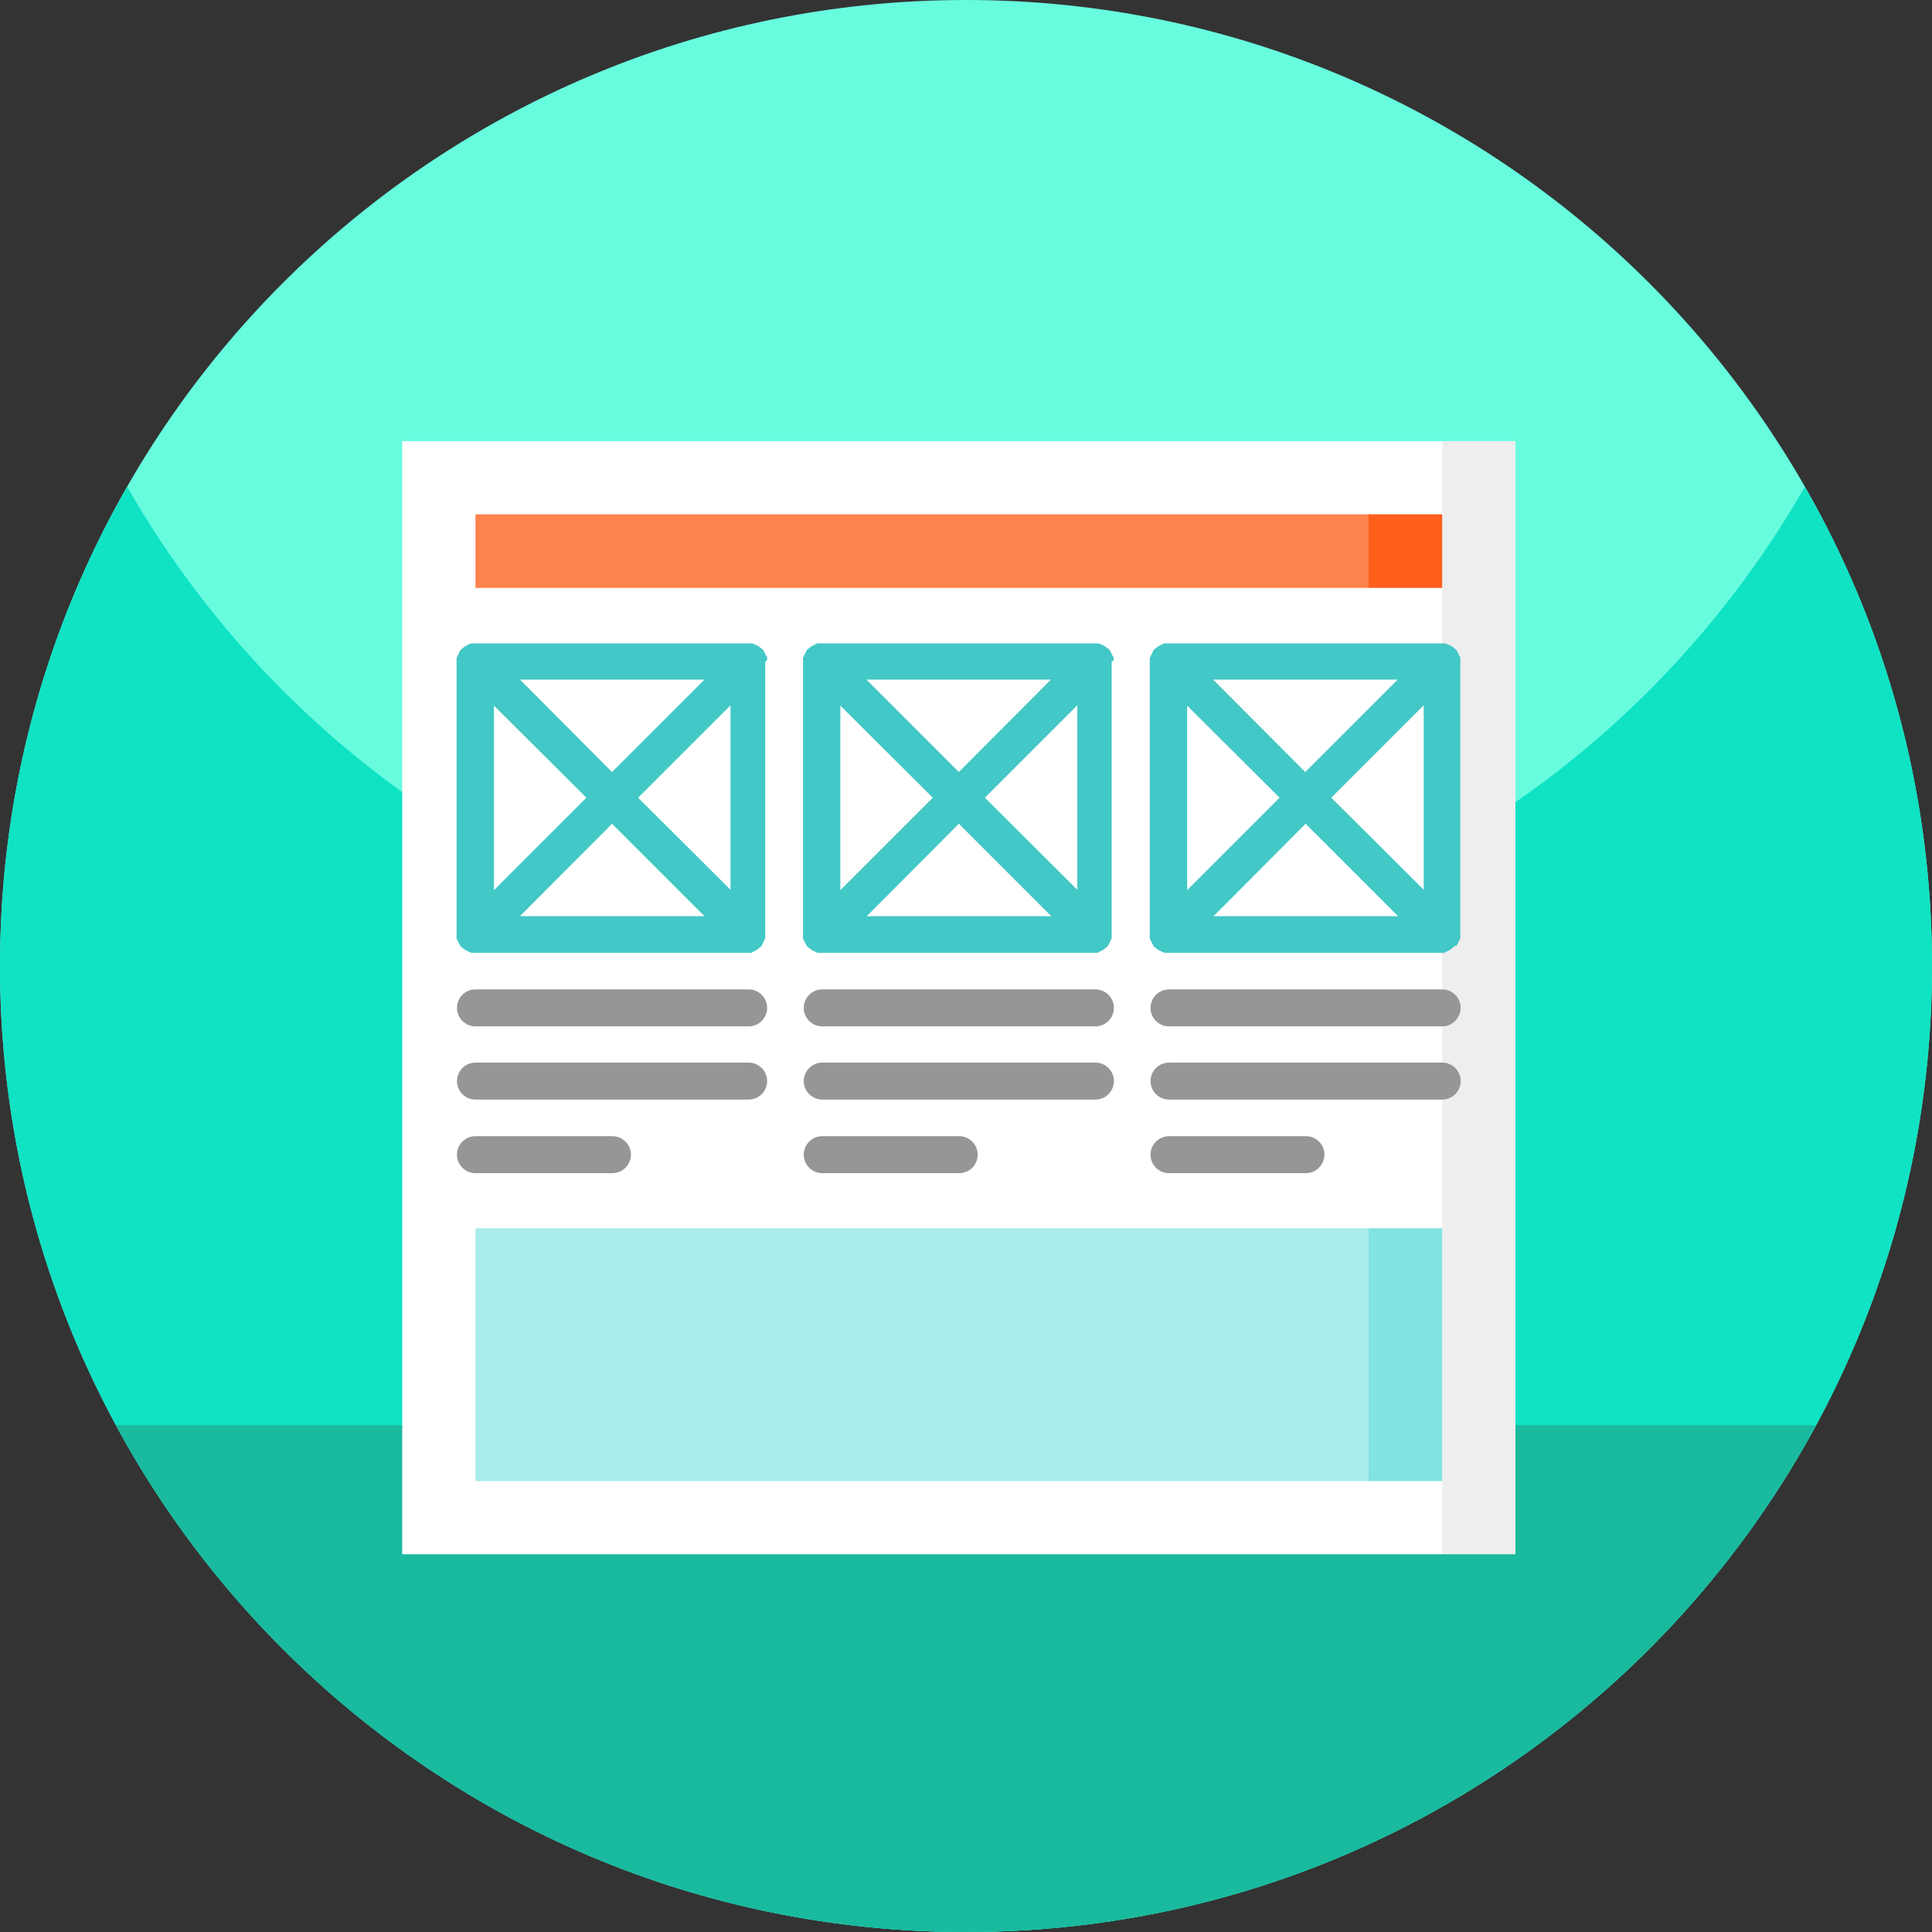 <?xml version="1.0" encoding="utf-8"?>
<!-- Generator: Adobe Illustrator 24.0.1, SVG Export Plug-In . SVG Version: 6.00 Build 0)  -->
<svg version="1.1" id="Layer_1" xmlns="http://www.w3.org/2000/svg" xmlns:xlink="http://www.w3.org/1999/xlink" x="0px" y="0px"
	 viewBox="0 0 512 512" style="enable-background:new 0 0 512 512;" xml:space="preserve">
<rect x="0" y="0" width="512" height="512" fill="#333333" stroke="none"/>
<style type="text/css">
	.st0{fill:#68FCDF;}
	.st1{fill:#10E2C4;}
	.st2{fill:#1ABA9F;}
	.st3{fill:#57B7EB;}
	.st4{fill:#4891D3;}
	.st5{fill:#AAE1F9;}
	.st6{fill:#F9E109;}
	.st7{fill:#FCBC04;}
	.st8{fill:#E59730;}
	.st9{fill:#C4F236;}
	.st10{fill:#D0D8DA;}
	.st11{fill:#93999A;}
	.st12{fill:#656B76;}
	.st13{fill:#A1D51C;}
	.st14{fill:#7AB92D;}
	.st15{fill:#EEEEEE;}
	.st16{fill:#FFFFFF;}
	.st17{fill:#FE5F1A;}
	.st18{fill:#FE834D;}
	.st19{fill:#81E3E2;}
	.st20{fill:#ABECEC;}
	.st21{fill:#969696;}
	.st22{fill:#42C8C6;}
</style>
<path class="st0" d="M512,256c0,141.4-114.6,256-256,256S0,397.4,0,256S114.6,0,256,0S512,114.6,512,256z"/>
<path class="st1" d="M512,256c0,141.4-114.6,256-256,256S0,397.4,0,256c0-46.2,12.2-89.6,33.7-127C77.8,206.1,160.8,258,256,258
	s178.2-51.9,222.3-129C499.8,166.4,512,209.8,512,256z"/>
<path class="st2" d="M481.3,377.7L481.3,377.7C438,457.7,353.3,512,256,512S74,457.7,30.7,377.7v0H481.3z"/>
<g id="Flat">
	<g id="Color_copy">
		<g>
			<path class="st3" d="M604.3,243.8h338.3l0,0v198.3l0,0H639.3c-19.3,0-35-15.7-35-35l0,0V243.8L604.3,243.8z"/>
			<path class="st4" d="M721,243.8H604.3v163.3c0,19.3,15.7,35,35,35l0,0h303.3v-46.7h-70C788.9,395.5,721,327.6,721,243.8z"/>
			<path class="st5" d="M639.3,185.5c-19.3,0-35,15.7-35,35v186.7c0-19.3,15.7-35,35-35c19.3,0,35,15.7,35,35V220.5
				C674.3,201.2,658.6,185.5,639.3,185.5z"/>
			<path class="st6" d="M837.7,348.9c0-2.1-0.2-4.3-0.6-6.4l11.9-6.8l-11.7-20.2l-11.9,6.8c-3.3-2.8-7-5-11.1-6.4v-13.7H791v13.7
				c-4.1,1.4-7.8,3.6-11.1,6.4l-11.9-6.8l-11.7,20.2l11.9,6.8c-0.8,4.2-0.8,8.5,0,12.8l-11.9,6.8l11.7,20.2l11.9-6.8
				c3.3,2.8,7,5,11.1,6.4v13.7h23.3v-13.7c4.1-1.4,7.8-3.6,11.1-6.4l11.9,6.8l11.7-20.2l-11.9-6.8
				C837.5,353.1,837.7,351,837.7,348.9L837.7,348.9z M802.7,360.5c-6.4,0-11.7-5.2-11.7-11.7c0-6.4,5.2-11.7,11.7-11.7
				c6.4,0,11.7,5.2,11.7,11.7C814.3,355.3,809.1,360.5,802.7,360.5z"/>
			<circle class="st7" cx="721" cy="401.4" r="11.7"/>
			<path class="st3" d="M645.2,280V186c-18.9-3.3-37,9.3-40.3,28.3c-0.4,2.1-0.5,4.1-0.5,6.2v186.7c0-19.3,15.7-35,35-35
				c19.3,0,35,15.7,35,35v-36.6C655.4,344.2,645.2,312.5,645.2,280z"/>
			<path class="st7" d="M843.5,366.4c-11.5,0-22.7-3.4-32.2-9.7c-4.3,4.8-11.6,5.2-16.4,0.9s-5.2-11.6-0.9-16.4
				c0.3-0.3,0.6-0.6,0.9-0.9c-4.4-6.7-7.4-14.2-8.8-22.1c-2.2,1.2-4.3,2.5-6.2,4.1l-11.9-6.8l-11.7,20.2l11.8,6.8
				c-0.8,4.2-0.8,8.5,0,12.8l-11.9,6.8l11.7,20.2l11.9-6.8c3.3,2.8,7,5,11.1,6.4v13.7h23.3v-13.7c4.1-1.4,7.8-3.6,11.1-6.4l11.9,6.8
				l9.2-15.9L843.5,366.4z"/>
			<path class="st8" d="M726.8,407.2c-6.4,0-11.6-5.2-11.7-11.6c0-1.7,0.4-3.3,1.1-4.9c-5.9,2.6-8.5,9.5-5.9,15.4
				c2.6,5.9,9.5,8.5,15.4,5.9c2.6-1.2,4.7-3.3,5.9-5.9C730.1,406.8,728.5,407.2,726.8,407.2z"/>
			<path class="st8" d="M779.9,375.4c3.3,2.8,7,5,11.1,6.4v13.7h23.3v-11.7c-17.2-7.2-32.8-17.4-46.3-30.3c0.1,0.5,0.1,1.1,0.2,1.6
				l-11.9,6.8l11.7,20.2L779.9,375.4z"/>
			<path class="st9" d="M878.5,424.7h-70c-3.2,0-5.8-2.6-5.8-5.8c0-3.2,2.6-5.8,5.8-5.8h70c6.4,0,11.7-5.2,11.7-11.7v-11.7
				c0-3.2,2.6-5.8,5.8-5.8s5.8,2.6,5.8,5.8v11.7C901.8,414.2,891.4,424.7,878.5,424.7z"/>
			<path class="st9" d="M738.5,354.7h-12.1c-15.9,0-28.8-12.9-28.8-28.8c0-13.2,9-24.7,21.8-27.9l8.9-2.2
				c11.7-2.9,21.9-10.1,28.6-20.2c1.8-2.7,5.4-3.4,8.1-1.6c2.7,1.8,3.4,5.4,1.6,8.1l0,0c-8.3,12.5-21,21.4-35.5,25l-8.9,2.2
				c-9.2,2.3-14.7,11.6-12.4,20.7c1.9,7.6,8.7,12.9,16.6,12.9h12.1c3.2,0,5.8,2.6,5.8,5.8C744.3,352.1,741.7,354.7,738.5,354.7z"/>
			<g>
				<path class="st7" d="M808.5,179.7c0-25.8-20.9-46.7-46.6-46.7c-25.8,0-46.7,20.9-46.7,46.6c0,14.2,6.4,27.6,17.5,36.5v10.3H791
					v-10.3C802,207.2,808.5,193.8,808.5,179.7z"/>
				<path class="st10" d="M732.7,226.3H791c6.4,0,11.7,5.2,11.7,11.7l0,0c0,6.4-5.2,11.7-11.7,11.7h-58.3c-6.4,0-11.7-5.2-11.7-11.7
					l0,0C721,231.6,726.2,226.3,732.7,226.3z"/>
				<path class="st11" d="M732.7,249.7H791l0,0v5.8c0,16.1-13.1,29.2-29.2,29.2s-29.2-13.1-29.2-29.2V249.7L732.7,249.7z"/>
				<path class="st8" d="M744.3,162.2c0-10,2.9-19.8,8.3-28.3c-25.3,5.1-41.6,29.7-36.5,55c2.2,10.7,8,20.3,16.5,27.2v10.3H791
					v-10.3c0.6-0.5,1.2-1.1,1.8-1.6C765.4,212.4,744.3,189.6,744.3,162.2z"/>
				<path class="st11" d="M732.7,226.3c-6.4,0-11.7,5.2-11.7,11.7s5.2,11.7,11.7,11.7H791c6.4,0,11.7-5.2,11.7-11.7h-58.3
					C737.9,238,732.7,232.8,732.7,226.3z"/>
				<path class="st12" d="M779.3,261.3h11.1c0.4-1.9,0.6-3.9,0.6-5.8v-5.8h-58.3v5.8c0,12,7.5,22.8,18.7,27.1
					C754.8,270.1,766.3,261.4,779.3,261.3z"/>
				<g>
					<circle class="st6" cx="691.8" cy="179.7" r="5.8"/>
					<circle class="st6" cx="831.8" cy="179.7" r="5.8"/>
					<circle class="st6" cx="761.8" cy="109.7" r="5.8"/>
					<circle class="st6" cx="701.2" cy="144.7" r="5.8"/>
					<circle class="st6" cx="822.4" cy="214.7" r="5.8"/>
					<circle class="st6" cx="796.8" cy="119.1" r="5.8"/>
					<circle class="st6" cx="822.4" cy="144.7" r="5.8"/>
					<circle class="st6" cx="701.2" cy="214.7" r="5.8"/>
					<circle class="st6" cx="726.8" cy="119.1" r="5.8"/>
					<path class="st6" d="M755.9,226.3c0-0.2,0.1-0.4,0.1-0.6l-4.8-43.4l8.8,3c1.2,0.4,2.5,0.4,3.7,0l8.8-3l-4.8,43.4
						c0,0.2,0,0.4,0.1,0.6h11.6l5.8-51.9c0.4-3.2-2-6.1-5.2-6.4c-0.8-0.1-1.7,0-2.5,0.3l-15.7,5.2l-15.7-5.2c-3.1-1-6.4,0.6-7.4,3.7
						c-0.3,0.8-0.4,1.6-0.3,2.5l5.8,51.9H755.9z"/>
				</g>
			</g>
			<g>
				<path class="st13" d="M919.3,308h-46.7V162.2h46.7V308z"/>
				<path class="st7" d="M896,366.4l23.3-58.3h-46.7L896,366.4z"/>
				<path class="st5" d="M919.3,138.8h-46.7l0,0v-11.7c0-12.9,10.4-23.3,23.3-23.3s23.3,10.4,23.3,23.3V138.8L919.3,138.8z"/>
				<path class="st10" d="M919.3,162.2h-46.7v-23.3h46.7V162.2z"/>
				<path class="st11" d="M882,331.3h28l-14,35L882,331.3z"/>
				<path class="st14" d="M893.3,241.1c0,22.5,2.4,44.9,7,66.9h-27.7V162.2h20.6V241.1z"/>
				<path class="st8" d="M906.1,331.3H882l14,35L872.7,308h27.7C902,315.9,903.8,323.6,906.1,331.3L906.1,331.3z"/>
				<path class="st3" d="M896,103.8c2.1,0,4.2,0.4,6.3,1c-5.6,4.4-8.9,11.1-9,18.3v15.8h-20.6v-11.7
					C872.7,114.3,883.1,103.8,896,103.8L896,103.8z"/>
				<path class="st11" d="M872.7,138.8h20.6v23.3h-20.6V138.8z"/>
				<path class="st12" d="M906.1,331.3c0.5,1.9,1.1,3.7,1.7,5.6L896,366.4l-14-35H906.1z"/>
				<path class="st3" d="M887.2,162.2h17.5V308h-17.5V162.2z"/>
				<path class="st4" d="M893.3,162.2h-6V308h13.1c-4.6-22-7-44.5-7-66.9L893.3,162.2z"/>
			</g>
			<g>
				<path class="st13" d="M726.4,354.7h12.1c3.2,0,5.8-2.6,5.8-5.8c0-3.2-2.6-5.8-5.8-5.8h-12.1c-9.4,0-17.1-7.7-17.1-17.1
					c0-7.8,5.3-14.7,12.9-16.6l8.9-2.2c1.1-0.3,2.1-0.6,3.2-1c-1.6-3.6-3.1-7.2-4.4-10.8c-0.5,0.2-1.1,0.4-1.6,0.5l-8.9,2.2
					c-15.4,3.9-24.8,19.5-20.9,34.9C701.7,345.7,713.2,354.7,726.4,354.7L726.4,354.7z"/>
				<path class="st13" d="M890.2,395.5v5.8c0,6.4-5.2,11.7-11.7,11.7h-70c-3.2,0-5.8,2.6-5.8,5.8c0,3.2,2.6,5.8,5.8,5.8h70
					c12.9,0,23.3-10.4,23.3-23.3v-5.8H890.2z"/>
			</g>
		</g>
	</g>
</g>
<g>
	<polygon class="st15" points="401.6,116.9 401.6,411.9 382.2,411.9 336.8,264.4 382.2,116.9 	"/>
	<rect x="106.6" y="116.9" class="st16" width="275.6" height="295"/>
	<polygon class="st17" points="382.2,136.3 382.2,155.8 362.7,155.8 345.3,146.1 362.7,136.3 	"/>
	<rect x="126" y="136.3" class="st18" width="236.7" height="19.5"/>
	<polygon class="st19" points="382.2,325.5 382.2,392.5 362.7,392.5 345.3,359 362.7,325.5 	"/>
	<rect x="126" y="325.5" class="st20" width="236.7" height="67"/>
	<g>
		<path class="st21" d="M290.3,272h-72.4c-2.7,0-4.9-2.2-4.9-4.9c0-2.7,2.2-4.9,4.9-4.9h72.4c2.7,0,4.9,2.2,4.9,4.9
			S293,272,290.3,272z"/>
		<path class="st21" d="M382.2,272h-72.4c-2.7,0-4.9-2.2-4.9-4.9c0-2.7,2.2-4.9,4.9-4.9h72.4c2.7,0,4.9,2.2,4.9,4.9
			C387,269.8,384.9,272,382.2,272z"/>
		<path class="st21" d="M198.4,272H126c-2.7,0-4.9-2.2-4.9-4.9c0-2.7,2.2-4.9,4.9-4.9h72.4c2.7,0,4.9,2.2,4.9,4.9
			S201.1,272,198.4,272z"/>
		<path class="st21" d="M290.3,291.4h-72.4c-2.7,0-4.9-2.2-4.9-4.9s2.2-4.9,4.9-4.9h72.4c2.7,0,4.9,2.2,4.9,4.9
			S293,291.4,290.3,291.4z"/>
		<path class="st21" d="M382.2,291.4h-72.4c-2.7,0-4.9-2.2-4.9-4.9s2.2-4.9,4.9-4.9h72.4c2.7,0,4.9,2.2,4.9,4.9
			S384.9,291.4,382.2,291.4z"/>
		<path class="st21" d="M198.4,291.4H126c-2.7,0-4.9-2.2-4.9-4.9s2.2-4.9,4.9-4.9h72.4c2.7,0,4.9,2.2,4.9,4.9
			S201.1,291.4,198.4,291.4z"/>
		<path class="st21" d="M254.2,310.9h-36.3c-2.7,0-4.9-2.2-4.9-4.9c0-2.7,2.2-4.9,4.9-4.9h36.3c2.7,0,4.9,2.2,4.9,4.9
			S256.9,310.9,254.2,310.9z"/>
		<path class="st21" d="M346.1,310.9h-36.3c-2.7,0-4.9-2.2-4.9-4.9c0-2.7,2.2-4.9,4.9-4.9h36.3c2.7,0,4.9,2.2,4.9,4.9
			C350.9,308.7,348.8,310.9,346.1,310.9z"/>
		<path class="st21" d="M162.3,310.9H126c-2.7,0-4.9-2.2-4.9-4.9c0-2.7,2.2-4.9,4.9-4.9h36.3c2.7,0,4.9,2.2,4.9,4.9
			C167.2,308.7,165,310.9,162.3,310.9z"/>
	</g>
	<g>
		<path class="st22" d="M295.1,174.8c0-0.1,0-0.1,0-0.2c0-0.1,0-0.2,0-0.3s0-0.2-0.1-0.2c0-0.1,0-0.2-0.1-0.2c0-0.1-0.1-0.1-0.1-0.2
			c0-0.1-0.1-0.2-0.1-0.2c0-0.1-0.1-0.1-0.1-0.2c0-0.1-0.1-0.2-0.1-0.2c0-0.1-0.1-0.1-0.1-0.2c0-0.1-0.1-0.1-0.1-0.2
			c0-0.1-0.1-0.1-0.1-0.2c0-0.1-0.1-0.1-0.1-0.2c-0.1-0.1-0.2-0.2-0.3-0.3c0,0,0,0-0.1-0.1c0,0,0,0-0.1,0c-0.1-0.1-0.2-0.2-0.3-0.3
			c-0.1,0-0.1-0.1-0.2-0.1c-0.1-0.1-0.1-0.1-0.2-0.2c-0.1,0-0.1-0.1-0.2-0.1s-0.1-0.1-0.2-0.1s-0.1-0.1-0.2-0.1s-0.1-0.1-0.2-0.1
			s-0.1,0-0.2-0.1c-0.1,0-0.2-0.1-0.3-0.1c-0.1,0-0.1,0-0.2-0.1c-0.1,0-0.2,0-0.3-0.1c-0.1,0-0.1,0-0.2,0s-0.2,0-0.3,0
			c-0.1,0-0.2,0-0.4,0h-0.1h-72.4h-0.1c-0.1,0-0.2,0-0.4,0c-0.1,0-0.2,0-0.3,0s-0.1,0-0.2,0c-0.1,0-0.2,0-0.3,0.1
			c-0.1,0-0.1,0-0.2,0.1c-0.1,0-0.2,0.1-0.2,0.1c-0.1,0-0.1,0-0.2,0.1c-0.1,0-0.1,0.1-0.2,0.1c-0.1,0-0.1,0.1-0.2,0.1
			c-0.1,0-0.1,0.1-0.2,0.1c-0.1,0-0.1,0.1-0.2,0.1c-0.1,0-0.1,0.1-0.2,0.2c-0.1,0-0.1,0.1-0.2,0.1c-0.1,0.1-0.2,0.2-0.3,0.3
			c0,0,0,0-0.1,0c0,0,0,0-0.1,0.1s-0.2,0.2-0.3,0.3s-0.1,0.1-0.1,0.2c0,0.1-0.1,0.1-0.1,0.2c0,0.1-0.1,0.1-0.1,0.2
			c0,0.1-0.1,0.1-0.1,0.2c0,0.1-0.1,0.2-0.1,0.2c0,0.1-0.1,0.1-0.1,0.2c0,0.1-0.1,0.2-0.1,0.2c0,0.1-0.1,0.1-0.1,0.2
			c0,0.1,0,0.2-0.1,0.2c0,0.1,0,0.2-0.1,0.2c0,0.1,0,0.2,0,0.3s0,0.1,0,0.2c0,0.2,0,0.3,0,0.5v72.4c0,0.2,0,0.3,0,0.5
			c0,0.1,0,0.1,0,0.2c0,0.1,0,0.2,0,0.3s0,0.2,0.1,0.2c0,0.1,0,0.2,0.1,0.2c0,0.1,0.1,0.1,0.1,0.2c0,0.1,0.1,0.2,0.1,0.2
			c0,0.1,0.1,0.1,0.1,0.2c0,0.1,0.1,0.2,0.1,0.2c0,0.1,0.1,0.1,0.1,0.2c0,0.1,0.1,0.1,0.1,0.2c0,0.1,0.1,0.1,0.1,0.2
			c0,0.1,0.1,0.1,0.1,0.2c0.1,0.1,0.2,0.2,0.3,0.3c0,0,0,0,0.1,0.1c0,0,0,0,0.1,0c0.1,0.1,0.2,0.2,0.3,0.3c0.1,0,0.1,0.1,0.2,0.1
			c0.1,0.1,0.1,0.1,0.2,0.2c0.1,0,0.1,0.1,0.2,0.1c0.1,0,0.1,0.1,0.2,0.1c0.1,0,0.1,0.1,0.2,0.1c0.1,0,0.1,0.1,0.2,0.1
			c0.1,0,0.1,0.1,0.2,0.1c0.1,0,0.2,0.1,0.2,0.1c0.1,0,0.1,0,0.2,0.1c0.1,0,0.2,0,0.2,0.1c0.1,0,0.2,0,0.2,0c0.1,0,0.1,0,0.2,0
			c0.2,0,0.3,0,0.5,0h72.4c0.2,0,0.3,0,0.5,0c0.1,0,0.1,0,0.2,0s0.2,0,0.2,0c0.1,0,0.2,0,0.2-0.1c0.1,0,0.1,0,0.2-0.1
			c0.1,0,0.2-0.1,0.2-0.1c0.1,0,0.1,0,0.2-0.1c0.1,0,0.1-0.1,0.2-0.1s0.1-0.1,0.2-0.1s0.1-0.1,0.2-0.1s0.1-0.1,0.2-0.1
			s0.1-0.1,0.2-0.2c0.1,0,0.1-0.1,0.2-0.1c0.1-0.1,0.2-0.2,0.3-0.3c0,0,0,0,0.1,0c0,0,0,0,0.1-0.1s0.2-0.2,0.3-0.3
			c0.1-0.1,0.1-0.1,0.1-0.2c0-0.1,0.1-0.1,0.1-0.2c0-0.1,0.1-0.1,0.1-0.2c0-0.1,0.1-0.1,0.1-0.2c0-0.1,0.1-0.2,0.1-0.2
			c0-0.1,0.1-0.1,0.1-0.2c0-0.1,0.1-0.2,0.1-0.2c0-0.1,0.1-0.1,0.1-0.2c0-0.1,0-0.2,0.1-0.2c0-0.1,0-0.2,0.1-0.2c0-0.1,0-0.2,0-0.3
			s0-0.1,0-0.2c0-0.2,0-0.3,0-0.5v-72.4C295.2,175.1,295.2,174.9,295.1,174.8z M247.2,211.4l-24.5,24.5V187L247.2,211.4z
			 M229.6,180.1h48.9l-24.4,24.5L229.6,180.1z M254.1,218.3l24.5,24.5h-48.9L254.1,218.3z M261,211.4l24.5-24.5v48.9L261,211.4z"/>
		<path class="st22" d="M386.1,250.5c0-0.1,0.1-0.1,0.1-0.2c0-0.1,0.1-0.1,0.1-0.2c0-0.1,0.1-0.1,0.1-0.2c0-0.1,0.1-0.2,0.1-0.2
			c0-0.1,0.1-0.1,0.1-0.2c0-0.1,0.1-0.2,0.1-0.2c0-0.1,0.1-0.1,0.1-0.2c0-0.1,0-0.2,0.1-0.2c0-0.1,0-0.2,0.1-0.2c0-0.1,0-0.2,0-0.3
			s0-0.1,0-0.2c0-0.2,0-0.3,0-0.5v-72.4c0-0.2,0-0.3,0-0.5c0-0.1,0-0.1,0-0.2c0-0.1,0-0.2,0-0.3s0-0.2-0.1-0.2c0-0.1,0-0.2-0.1-0.2
			c0-0.1-0.1-0.1-0.1-0.2c0-0.1-0.1-0.2-0.1-0.2c0-0.1-0.1-0.1-0.1-0.2c0-0.1-0.1-0.2-0.1-0.2c0-0.1-0.1-0.1-0.1-0.2
			c0-0.1-0.1-0.1-0.1-0.2c0-0.1-0.1-0.1-0.1-0.2c0-0.1-0.1-0.1-0.1-0.2c-0.1-0.1-0.2-0.2-0.3-0.3c0,0,0,0-0.1-0.1c0,0,0,0-0.1,0
			c-0.1-0.1-0.2-0.2-0.3-0.3c-0.1,0-0.1-0.1-0.2-0.1c-0.1-0.1-0.1-0.1-0.2-0.2c-0.1,0-0.1-0.1-0.2-0.1s-0.1-0.1-0.2-0.1
			s-0.1-0.1-0.2-0.1s-0.1-0.1-0.2-0.1s-0.1,0-0.2-0.1c-0.1,0-0.2-0.1-0.3-0.1c-0.1,0-0.1,0-0.2-0.1c-0.1,0-0.2,0-0.3-0.1
			c-0.1,0-0.1,0-0.2,0s-0.2,0-0.3,0c-0.1,0-0.2,0-0.4,0H382h-72.4h-0.1c-0.1,0-0.2,0-0.4,0c-0.1,0-0.2,0-0.3,0c-0.1,0-0.1,0-0.2,0
			s-0.2,0-0.3,0.1c-0.1,0-0.1,0-0.2,0.1c-0.1,0-0.2,0.1-0.2,0.1c-0.1,0-0.1,0-0.2,0.1c-0.1,0-0.2,0.1-0.2,0.1
			c-0.1,0-0.1,0.1-0.2,0.1s-0.1,0.1-0.2,0.1s-0.1,0.1-0.2,0.1s-0.1,0.1-0.2,0.2c-0.1,0-0.1,0.1-0.2,0.1c-0.1,0.1-0.2,0.2-0.3,0.3
			c0,0,0,0-0.1,0c0,0,0,0-0.1,0.1s-0.2,0.2-0.3,0.3c-0.1,0.1-0.1,0.1-0.1,0.2c0,0.1-0.1,0.1-0.1,0.2c0,0.1-0.1,0.1-0.1,0.2
			c0,0.1-0.1,0.1-0.1,0.2c0,0.1-0.1,0.2-0.1,0.2c0,0.1-0.1,0.1-0.1,0.2c0,0.1-0.1,0.2-0.1,0.2c0,0.1-0.1,0.1-0.1,0.2
			c0,0.1,0,0.2-0.1,0.2c0,0.1,0,0.2-0.1,0.2c0,0.1,0,0.2,0,0.3s0,0.1,0,0.2c0,0.2,0,0.3,0,0.5v72.4c0,0.2,0,0.3,0,0.5
			c0,0.1,0,0.1,0,0.2c0,0.1,0,0.2,0,0.3s0,0.2,0.1,0.2c0,0.1,0,0.2,0.1,0.2c0,0.1,0.1,0.1,0.1,0.2c0,0.1,0.1,0.2,0.1,0.2
			c0,0.1,0.1,0.1,0.1,0.2c0,0.1,0.1,0.2,0.1,0.2c0,0.1,0.1,0.1,0.1,0.2c0,0.1,0.1,0.1,0.1,0.2c0,0.1,0.1,0.1,0.1,0.2
			c0,0.1,0.1,0.1,0.1,0.2c0.1,0.1,0.2,0.2,0.3,0.3c0,0,0,0,0.1,0.1c0,0,0,0,0.1,0c0.1,0.1,0.2,0.2,0.3,0.3c0.1,0,0.1,0.1,0.2,0.1
			c0.1,0.1,0.1,0.1,0.2,0.2c0.1,0,0.1,0.1,0.2,0.1s0.1,0.1,0.2,0.1s0.1,0.1,0.2,0.1s0.1,0.1,0.2,0.1s0.1,0.1,0.2,0.1
			s0.2,0.1,0.2,0.1c0.1,0,0.1,0,0.2,0.1c0.1,0,0.2,0,0.2,0.1c0.1,0,0.2,0,0.2,0c0.1,0,0.1,0,0.2,0c0.2,0,0.3,0,0.5,0h72.4
			c0.2,0,0.3,0,0.5,0c0.1,0,0.1,0,0.2,0s0.2,0,0.2,0c0.1,0,0.2,0,0.2-0.1c0.1,0,0.1,0,0.2-0.1c0.1,0,0.2-0.1,0.2-0.1
			c0.1,0,0.1,0,0.2-0.1c0.1,0,0.1-0.1,0.2-0.1s0.1-0.1,0.2-0.1s0.1-0.1,0.2-0.1s0.1-0.1,0.2-0.1s0.1-0.1,0.2-0.2
			c0.1,0,0.1-0.1,0.2-0.1c0.1-0.1,0.2-0.2,0.3-0.3c0,0,0,0,0.1,0c0,0,0,0,0.1-0.1s0.2-0.2,0.3-0.3C386,250.7,386,250.6,386.1,250.5z
			 M339.1,211.4l-24.5,24.5V187L339.1,211.4z M321.5,180.1h48.9l-24.5,24.5L321.5,180.1z M346,218.3l24.5,24.5h-48.9L346,218.3z
			 M352.8,211.4l24.5-24.5v48.9L352.8,211.4z"/>
		<path class="st22" d="M203.3,174.8c0-0.1,0-0.1,0-0.2c0-0.1,0-0.2,0-0.3s0-0.2-0.1-0.2c0-0.1,0-0.2-0.1-0.2c0-0.1-0.1-0.1-0.1-0.2
			c0-0.1-0.1-0.2-0.1-0.2c0-0.1-0.1-0.1-0.1-0.2c0-0.1-0.1-0.2-0.1-0.2c0-0.1-0.1-0.1-0.1-0.2c0-0.1-0.1-0.1-0.1-0.2
			c0-0.1-0.1-0.1-0.1-0.2c0-0.1-0.1-0.1-0.1-0.2c-0.1-0.1-0.2-0.2-0.3-0.3c0,0,0,0-0.1-0.1c0,0,0,0-0.1,0c-0.1-0.1-0.2-0.2-0.3-0.3
			c-0.1,0-0.1-0.1-0.2-0.1c-0.1-0.1-0.1-0.1-0.2-0.2c-0.1,0-0.1-0.1-0.2-0.1c-0.1,0-0.1-0.1-0.2-0.1c-0.1,0-0.1-0.1-0.2-0.1
			c-0.1,0-0.1-0.1-0.2-0.1c-0.1,0-0.1,0-0.2-0.1c-0.1,0-0.2-0.1-0.3-0.1s-0.1,0-0.2-0.1c-0.1,0-0.2,0-0.3-0.1c-0.1,0-0.1,0-0.2,0
			c-0.1,0-0.2,0-0.3,0s-0.2,0-0.4,0h-0.1h-72.4h-0.1c-0.1,0-0.2,0-0.4,0c-0.1,0-0.2,0-0.3,0s-0.1,0-0.2,0c-0.1,0-0.2,0-0.3,0.1
			c-0.1,0-0.1,0-0.2,0.1c-0.1,0-0.2,0.1-0.2,0.1c-0.1,0-0.1,0-0.2,0.1c-0.1,0-0.2,0.1-0.2,0.1c-0.1,0-0.1,0.1-0.2,0.1
			c-0.1,0-0.1,0.1-0.2,0.1c-0.1,0-0.1,0.1-0.2,0.1c-0.1,0-0.1,0.1-0.2,0.2c-0.1,0-0.1,0.1-0.2,0.1c-0.1,0.1-0.2,0.2-0.3,0.3
			c0,0,0,0-0.1,0c0,0,0,0-0.1,0.1c-0.1,0.1-0.2,0.2-0.3,0.3s-0.1,0.1-0.1,0.2c0,0.1-0.1,0.1-0.1,0.2c0,0.1-0.1,0.1-0.1,0.2
			c0,0.1-0.1,0.1-0.1,0.2c0,0.1-0.1,0.2-0.1,0.2c0,0.1-0.1,0.1-0.1,0.2c0,0.1-0.1,0.2-0.1,0.2c0,0.1-0.1,0.1-0.1,0.2
			c0,0.1,0,0.2-0.1,0.2c0,0.1,0,0.2-0.1,0.2c0,0.1,0,0.2,0,0.3s0,0.1,0,0.2c0,0.2,0,0.3,0,0.5v72.4c0,0.2,0,0.3,0,0.5
			c0,0.1,0,0.1,0,0.2c0,0.1,0,0.2,0,0.3s0,0.2,0.1,0.2c0,0.1,0,0.2,0.1,0.2c0,0.1,0.1,0.1,0.1,0.2c0,0.1,0.1,0.2,0.1,0.2
			c0,0.1,0.1,0.1,0.1,0.2c0,0.1,0.1,0.2,0.1,0.2c0,0.1,0.1,0.1,0.1,0.2c0,0.1,0.1,0.1,0.1,0.2c0,0.1,0.1,0.1,0.1,0.2
			c0,0.1,0.1,0.1,0.1,0.2c0.1,0.1,0.2,0.2,0.3,0.3c0,0,0,0,0.1,0.1c0,0,0,0,0.1,0c0.1,0.1,0.2,0.2,0.3,0.3c0.1,0,0.1,0.1,0.2,0.1
			c0.1,0.1,0.1,0.1,0.2,0.2c0.1,0,0.1,0.1,0.2,0.1c0.1,0,0.1,0.1,0.2,0.1c0.1,0,0.1,0.1,0.2,0.1c0.1,0,0.1,0.1,0.2,0.1
			c0.1,0,0.1,0.1,0.2,0.1c0.1,0,0.2,0.1,0.2,0.1c0.1,0,0.1,0,0.2,0.1c0.1,0,0.2,0,0.2,0.1c0.1,0,0.2,0,0.2,0c0.1,0,0.1,0,0.2,0
			c0.2,0,0.3,0,0.5,0h72.4c0.2,0,0.3,0,0.5,0c0.1,0,0.1,0,0.2,0c0.1,0,0.2,0,0.2,0c0.1,0,0.2,0,0.2-0.1c0.1,0,0.1,0,0.2-0.1
			c0.1,0,0.2-0.1,0.2-0.1c0.1,0,0.1,0,0.2-0.1c0.1,0,0.1-0.1,0.2-0.1c0.1,0,0.1-0.1,0.2-0.1c0.1,0,0.1-0.1,0.2-0.1
			c0.1,0,0.1-0.1,0.2-0.1c0.1,0,0.1-0.1,0.2-0.2c0.1,0,0.1-0.1,0.2-0.1c0.1-0.1,0.2-0.2,0.3-0.3c0,0,0,0,0.1,0c0,0,0,0,0.1-0.1
			s0.2-0.2,0.3-0.3s0.1-0.1,0.1-0.2c0-0.1,0.1-0.1,0.1-0.2c0-0.1,0.1-0.1,0.1-0.2c0-0.1,0.1-0.1,0.1-0.2c0-0.1,0.1-0.2,0.1-0.2
			c0-0.1,0.1-0.1,0.1-0.2c0-0.1,0.1-0.2,0.1-0.2c0-0.1,0.1-0.1,0.1-0.2c0-0.1,0-0.2,0.1-0.2c0-0.1,0-0.2,0.1-0.2c0-0.1,0-0.2,0-0.3
			s0-0.1,0-0.2c0-0.2,0-0.3,0-0.5v-72.4C203.3,175.1,203.3,174.9,203.3,174.8z M155.4,211.4l-24.5,24.5V187L155.4,211.4z
			 M137.8,180.1h48.9l-24.5,24.5L137.8,180.1z M162.2,218.3l24.5,24.5h-48.9L162.2,218.3z M169.1,211.4l24.5-24.5v48.9L169.1,211.4z
			"/>
	</g>
</g>
</svg>
